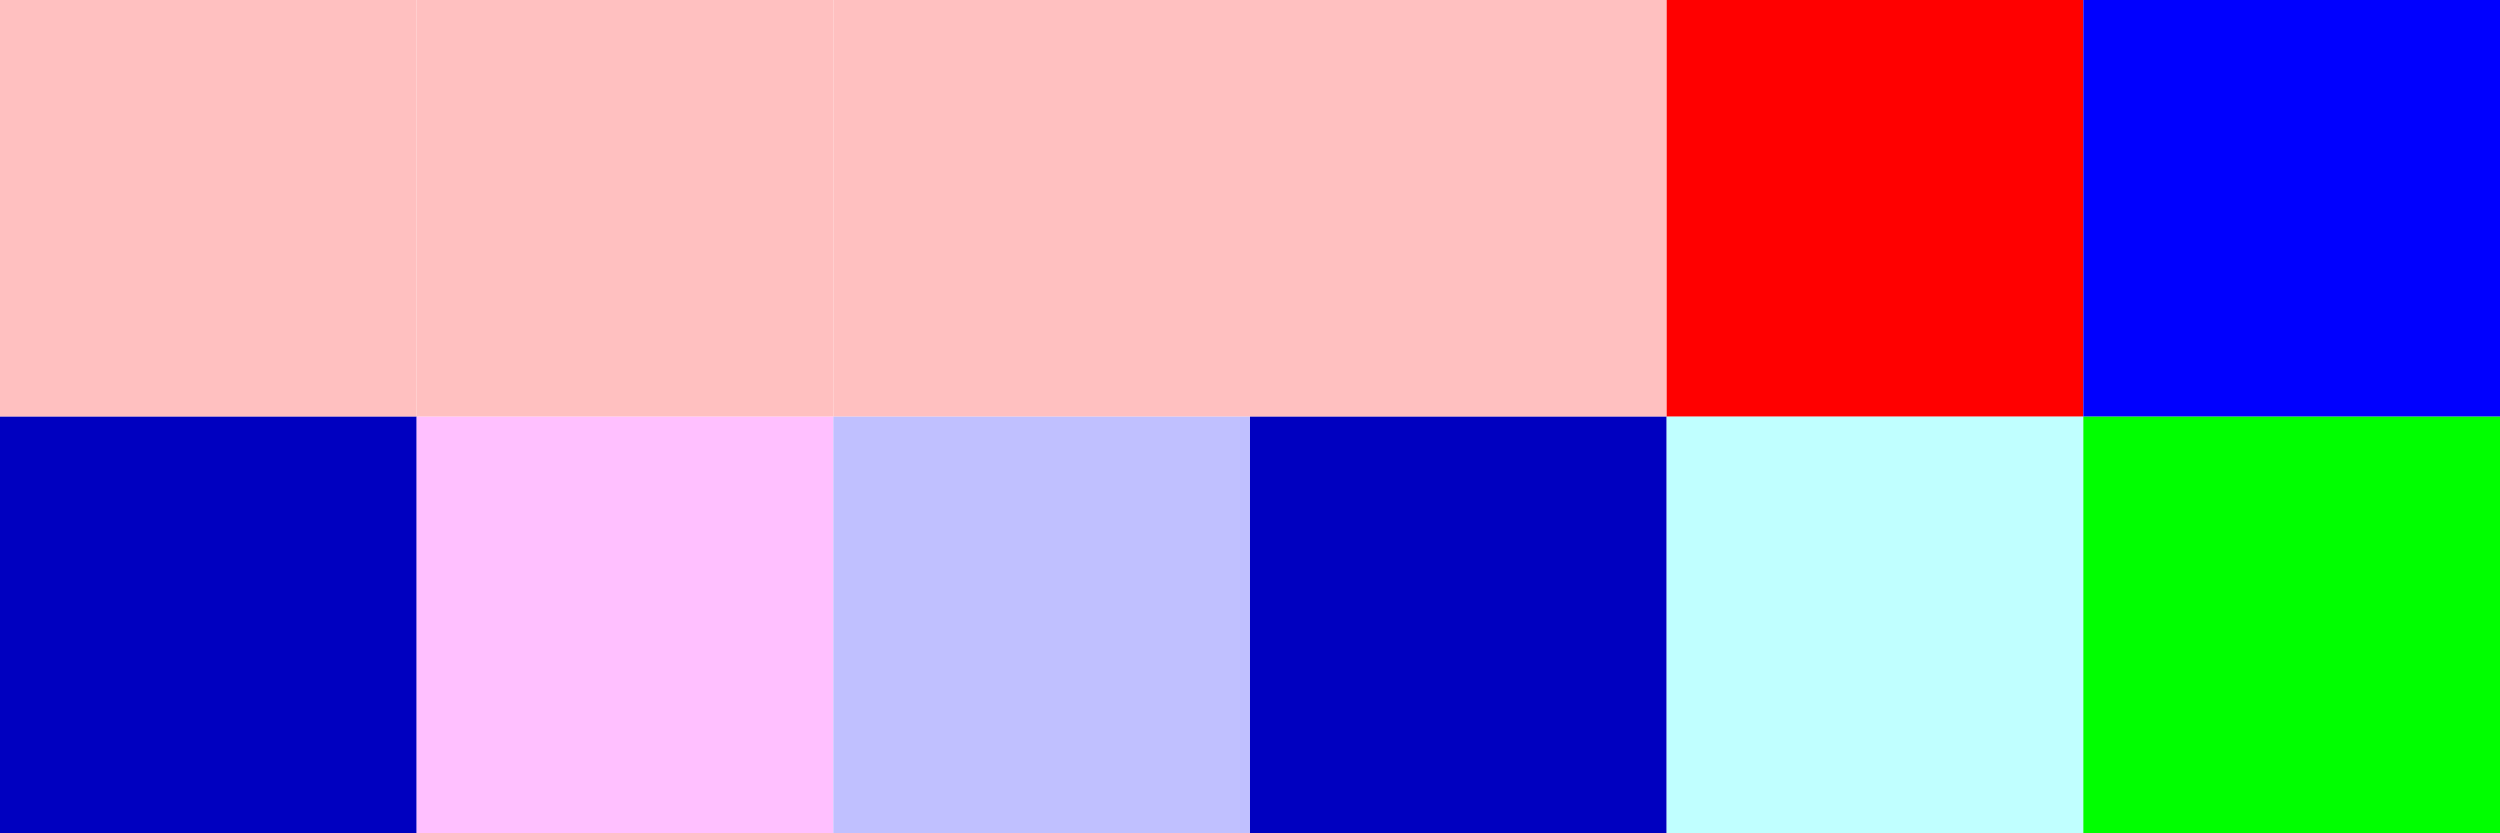 <svg xmlns="http://www.w3.org/2000/svg" width="6" height="2">

  <defs>
    <rect id="t" width="1" height="1" fill="#ffc0c0" />
    <rect id="v" width="1" height="1" fill="#ffffc0" />
    <rect id="r" width="1" height="1" fill="#c0ffc0" />
    <rect id="s" width="1" height="1" fill="#c0ffff" />
    <rect id="q" width="1" height="1" fill="#c0c0ff" />
    <rect id="u" width="1" height="1" fill="#ffc0ff" />
    
    <rect id="l" width="1" height="1" fill="#ff0000" />
    <rect id="n" width="1" height="1" fill="#ffffc0" />
    <rect id="j" width="1" height="1" fill="#00ff00" />
    <rect id="k" width="1" height="1" fill="#00ffff" />
    <rect id="i" width="1" height="1" fill="#0000ff" />
    <rect id="m" width="1" height="1" fill="#ff00ff" />
    
    <rect id="d" width="1" height="1" fill="#c00000" />
    <rect id="f" width="1" height="1" fill="#c0c000" />
    <rect id="b" width="1" height="1" fill="#00c000" />
    <rect id="c" width="1" height="1" fill="#00c0c0" />
    <rect id="a" width="1" height="1" fill="#0000c0" />
    <rect id="e" width="1" height="1" fill="#c000c0" />
    
    <rect id="B" width="1" height="1" fill="#000000" />
    <rect id="W" width="1" height="1" fill="#ffffff" />
  </defs>

  <use x="0" y="0" href="#t" />
  <use x="1" y="0" href="#t" />
  <use x="2" y="0" href="#t" />
  <use x="3" y="0" href="#t" />
  <use x="4" y="0" href="#l" />
  <use x="5" y="0" href="#i" />
  <use x="0" y="1" href="#a" />
  <use x="1" y="1" href="#u" />
  <use x="2" y="1" href="#q" />
  <use x="3" y="1" href="#a" />
  <use x="4" y="1" href="#s" />
  <use x="5" y="1" href="#j" />
</svg>
